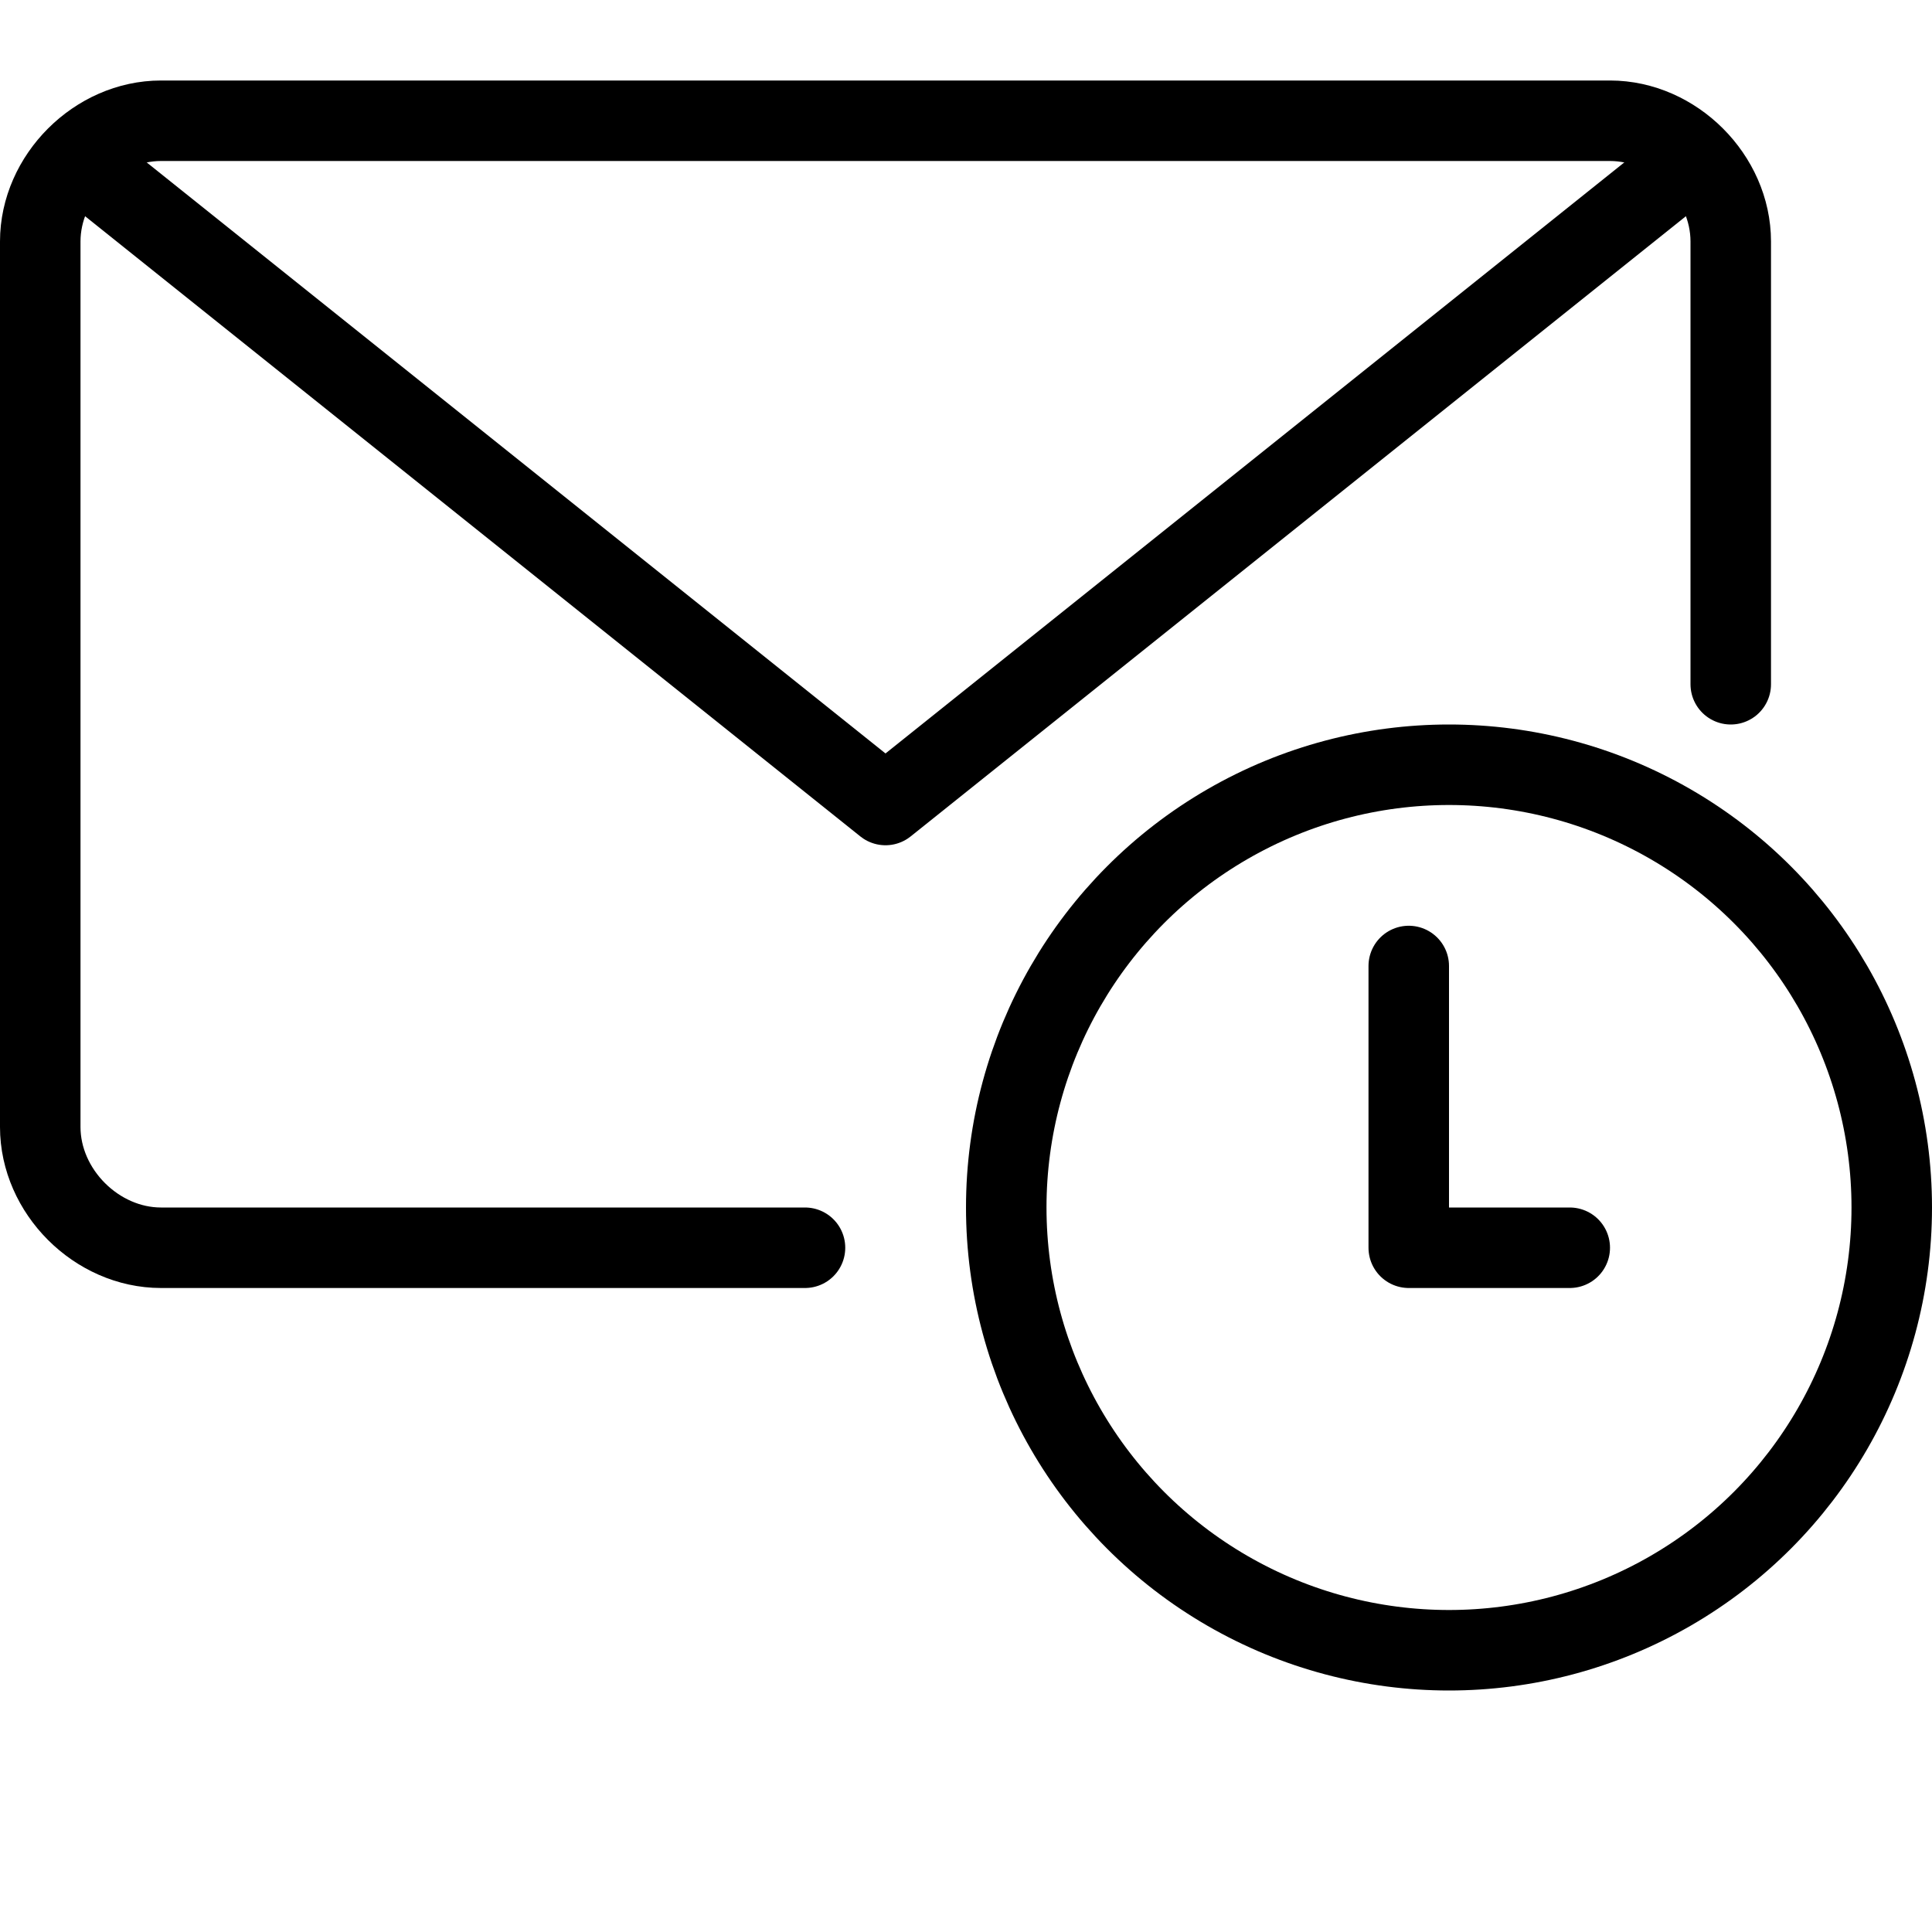 <?xml version="1.0" encoding="utf-8"?>
<!-- Generator: Adobe Illustrator 19.2.0, SVG Export Plug-In . SVG Version: 6.00 Build 0)  -->
<svg version="1.1" id="Layer_1" xmlns="http://www.w3.org/2000/svg" xmlns:xlink="http://www.w3.org/1999/xlink" x="0px" y="0px"
	 viewBox="0 0 24 24" style="enable-background:new 0 0 24 24;" xml:space="preserve">
<style type="text/css">
	.st0{display:none;}
	.st1{display:inline;}
	.st2{fill:none;stroke:#000000;stroke-linecap:round;stroke-linejoin:round;stroke-miterlimit:10;}
	.st3{fill:none;stroke:#000000;stroke-linejoin:round;stroke-miterlimit:10;}
</style>
<g id="Filled_Icons" class="st0">
	<g class="st1">
		<path d="M18,9c1.5,0,2.9,0.5,4,1.3V3c0-0.4-0.1-0.7-0.3-1L11.3,8.4c-0.1,0.1-0.2,0.1-0.3,0.1c-0.1,0-0.2,0-0.3-0.1L0.3,2
			C0.1,2.3,0,2.6,0,3v11c0,1.1,0.9,2,2,2h9C11,12.1,14.1,9,18,9z"/>
		<path d="M21,1.3C20.7,1.1,20.3,1,20,1H2C1.7,1,1.3,1.1,1,1.3l10,6.2L21,1.3z"/>
		<path d="M18,10c-3.3,0-6,2.7-6,6c0,3.3,2.7,6,6,6c3.3,0,6-2.7,6-6C24,12.7,21.3,10,18,10z M19.5,17H17v-4c0-0.3,0.2-0.5,0.5-0.5
			c0.3,0,0.5,0.2,0.5,0.5v3h1.5c0.3,0,0.5,0.2,0.5,0.5C20,16.8,19.8,17,19.5,17z"/>
	</g>
</g>
<g id="Outline_Icons">
	<g>
		<path class="st2" d="M10,15.5H2c-0.8,0-1.5-0.7-1.5-1.5V3c0-0.8,0.7-1.5,1.5-1.5h18c0.8,0,1.5,0.7,1.5,1.5v5.5"/>
		<polyline class="st2" points="21,2 11,10 1,2 		"/>
		<circle class="st3" cx="18" cy="15" r="5.5"/>
		<polyline class="st2" points="19.5,15.5 17.5,15.5 17.5,12 		"/>
	</g>
</g>
</svg>
